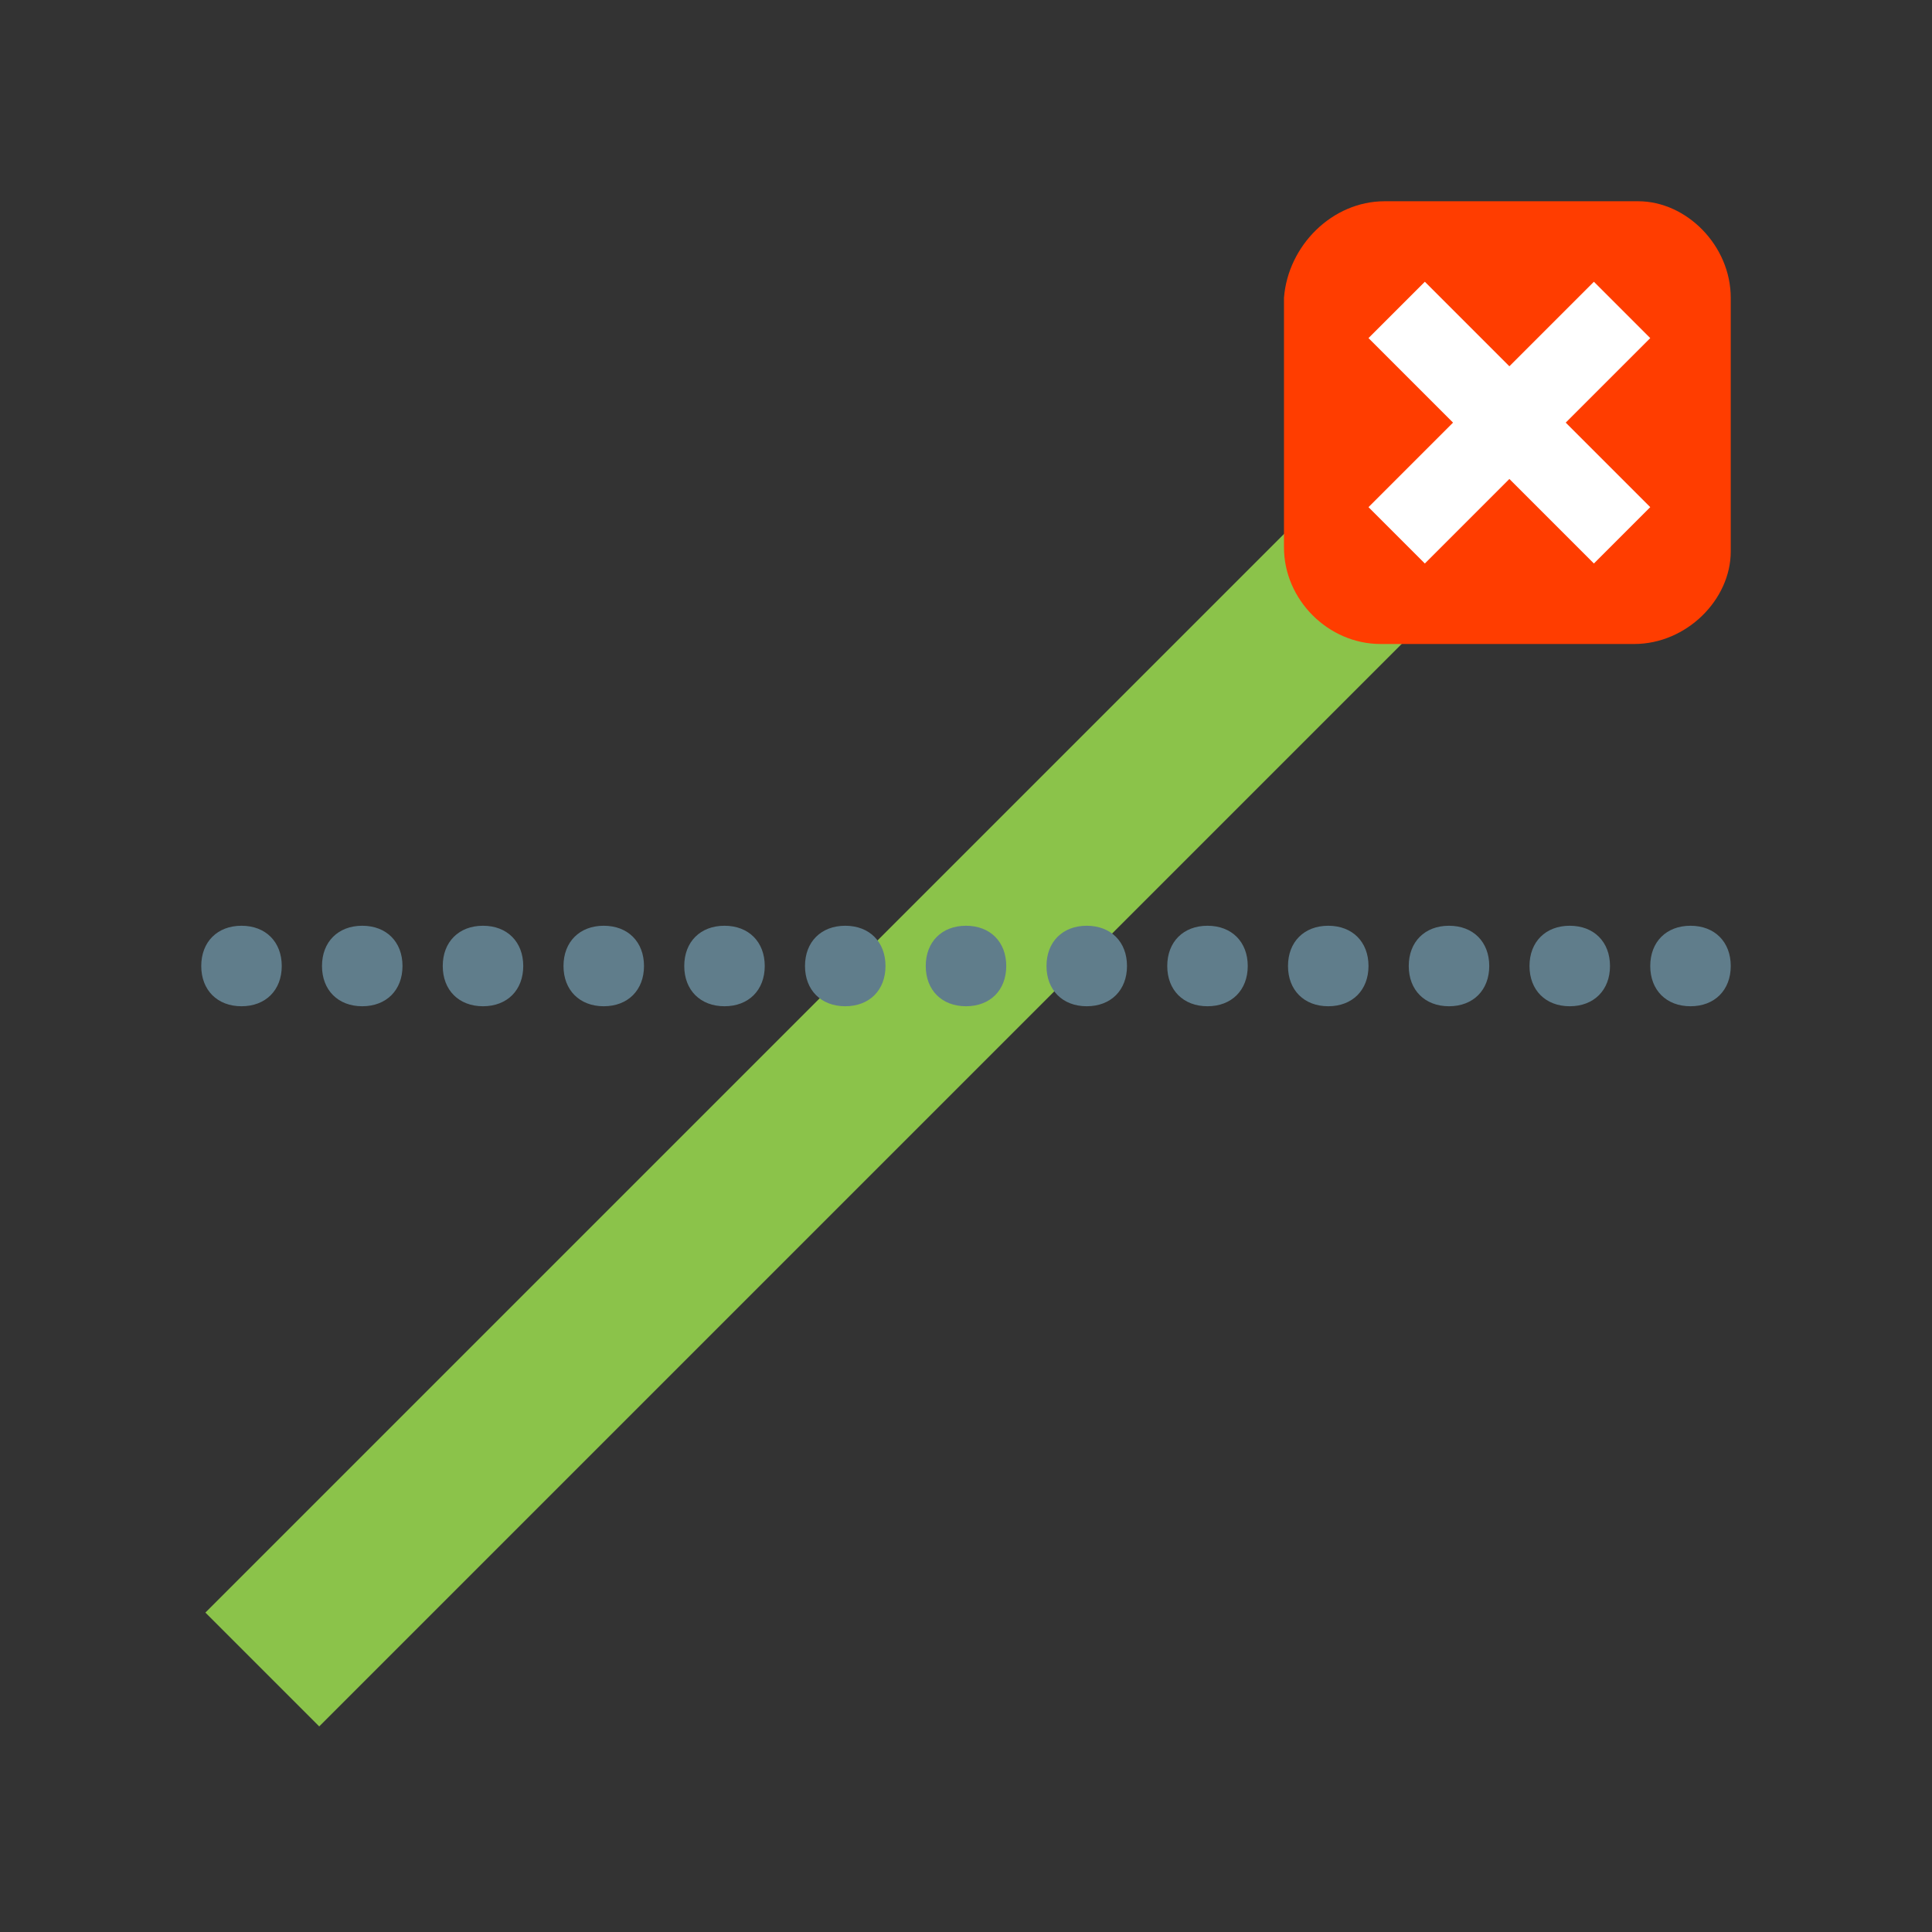 <?xml version="1.0" encoding="utf-8"?>
<!-- Generator: Adobe Illustrator 19.1.1, SVG Export Plug-In . SVG Version: 6.00 Build 0)  -->
<svg version="1.1"  xmlns="http://www.w3.org/2000/svg" xmlns:xlink="http://www.w3.org/1999/xlink" x="0px" y="0px"
	 viewBox="0 0 48 48" enable-background="new 0 0 48 48" xml:space="preserve">
<rect x="0" y="0" width="48" height="48" fill="#333333" stroke="none"/>
<rect x="20" y="4.1" transform="matrix(0.707 0.707 -0.707 0.707 24.828 -7.941)" fill="#8BC34A" width="4" height="43.8"/>
<path fill="#607D8B" d="M42,23c0.6,0,1,0.4,1,1s-0.4,1-1,1c-0.6,0-1-0.4-1-1S41.4,23,42,23 M39,23c-0.6,0-1,0.4-1,1s0.4,1,1,1
	c0.6,0,1-0.4,1-1S39.6,23,39,23 M36,23c-0.6,0-1,0.4-1,1s0.4,1,1,1c0.6,0,1-0.4,1-1S36.6,23,36,23 M24,23c-0.6,0-1,0.4-1,1
	s0.4,1,1,1c0.6,0,1-0.4,1-1S24.6,23,24,23 M21,23c-0.6,0-1,0.4-1,1s0.4,1,1,1c0.6,0,1-0.4,1-1S21.6,23,21,23 M18,23
	c-0.6,0-1,0.4-1,1s0.4,1,1,1c0.6,0,1-0.4,1-1S18.6,23,18,23 M15,23c-0.6,0-1,0.4-1,1s0.4,1,1,1c0.6,0,1-0.4,1-1S15.6,23,15,23
	 M12,23c-0.6,0-1,0.4-1,1s0.4,1,1,1c0.6,0,1-0.4,1-1S12.6,23,12,23 M9,23c-0.6,0-1,0.4-1,1s0.4,1,1,1c0.6,0,1-0.4,1-1S9.6,23,9,23
	 M6,23c-0.6,0-1,0.4-1,1s0.4,1,1,1c0.6,0,1-0.4,1-1S6.6,23,6,23 M33,23c-0.6,0-1,0.4-1,1s0.4,1,1,1c0.6,0,1-0.4,1-1S33.6,23,33,23
	 M30,23c-0.6,0-1,0.4-1,1s0.4,1,1,1c0.6,0,1-0.4,1-1S30.6,23,30,23 M27,23c-0.6,0-1,0.4-1,1s0.4,1,1,1c0.6,0,1-0.4,1-1
	S27.6,23,27,23"/>
<path fill="#FF3D00" d="M40.6,16h-6.3c-1.3,0-2.4-1.1-2.4-2.4V7.4C32,6.1,33.1,5,34.4,5h6.3C41.9,5,43,6.1,43,7.4v6.3
	C43,14.9,41.9,16,40.6,16z"/>
<polygon fill="#FFFFFF" points="41,8.4 39.6,7 37.5,9.1 35.4,7 34,8.4 36.1,10.5 34,12.6 35.4,14 37.5,11.9 39.6,14 41,12.6 
	38.9,10.5 "/>
</svg>
